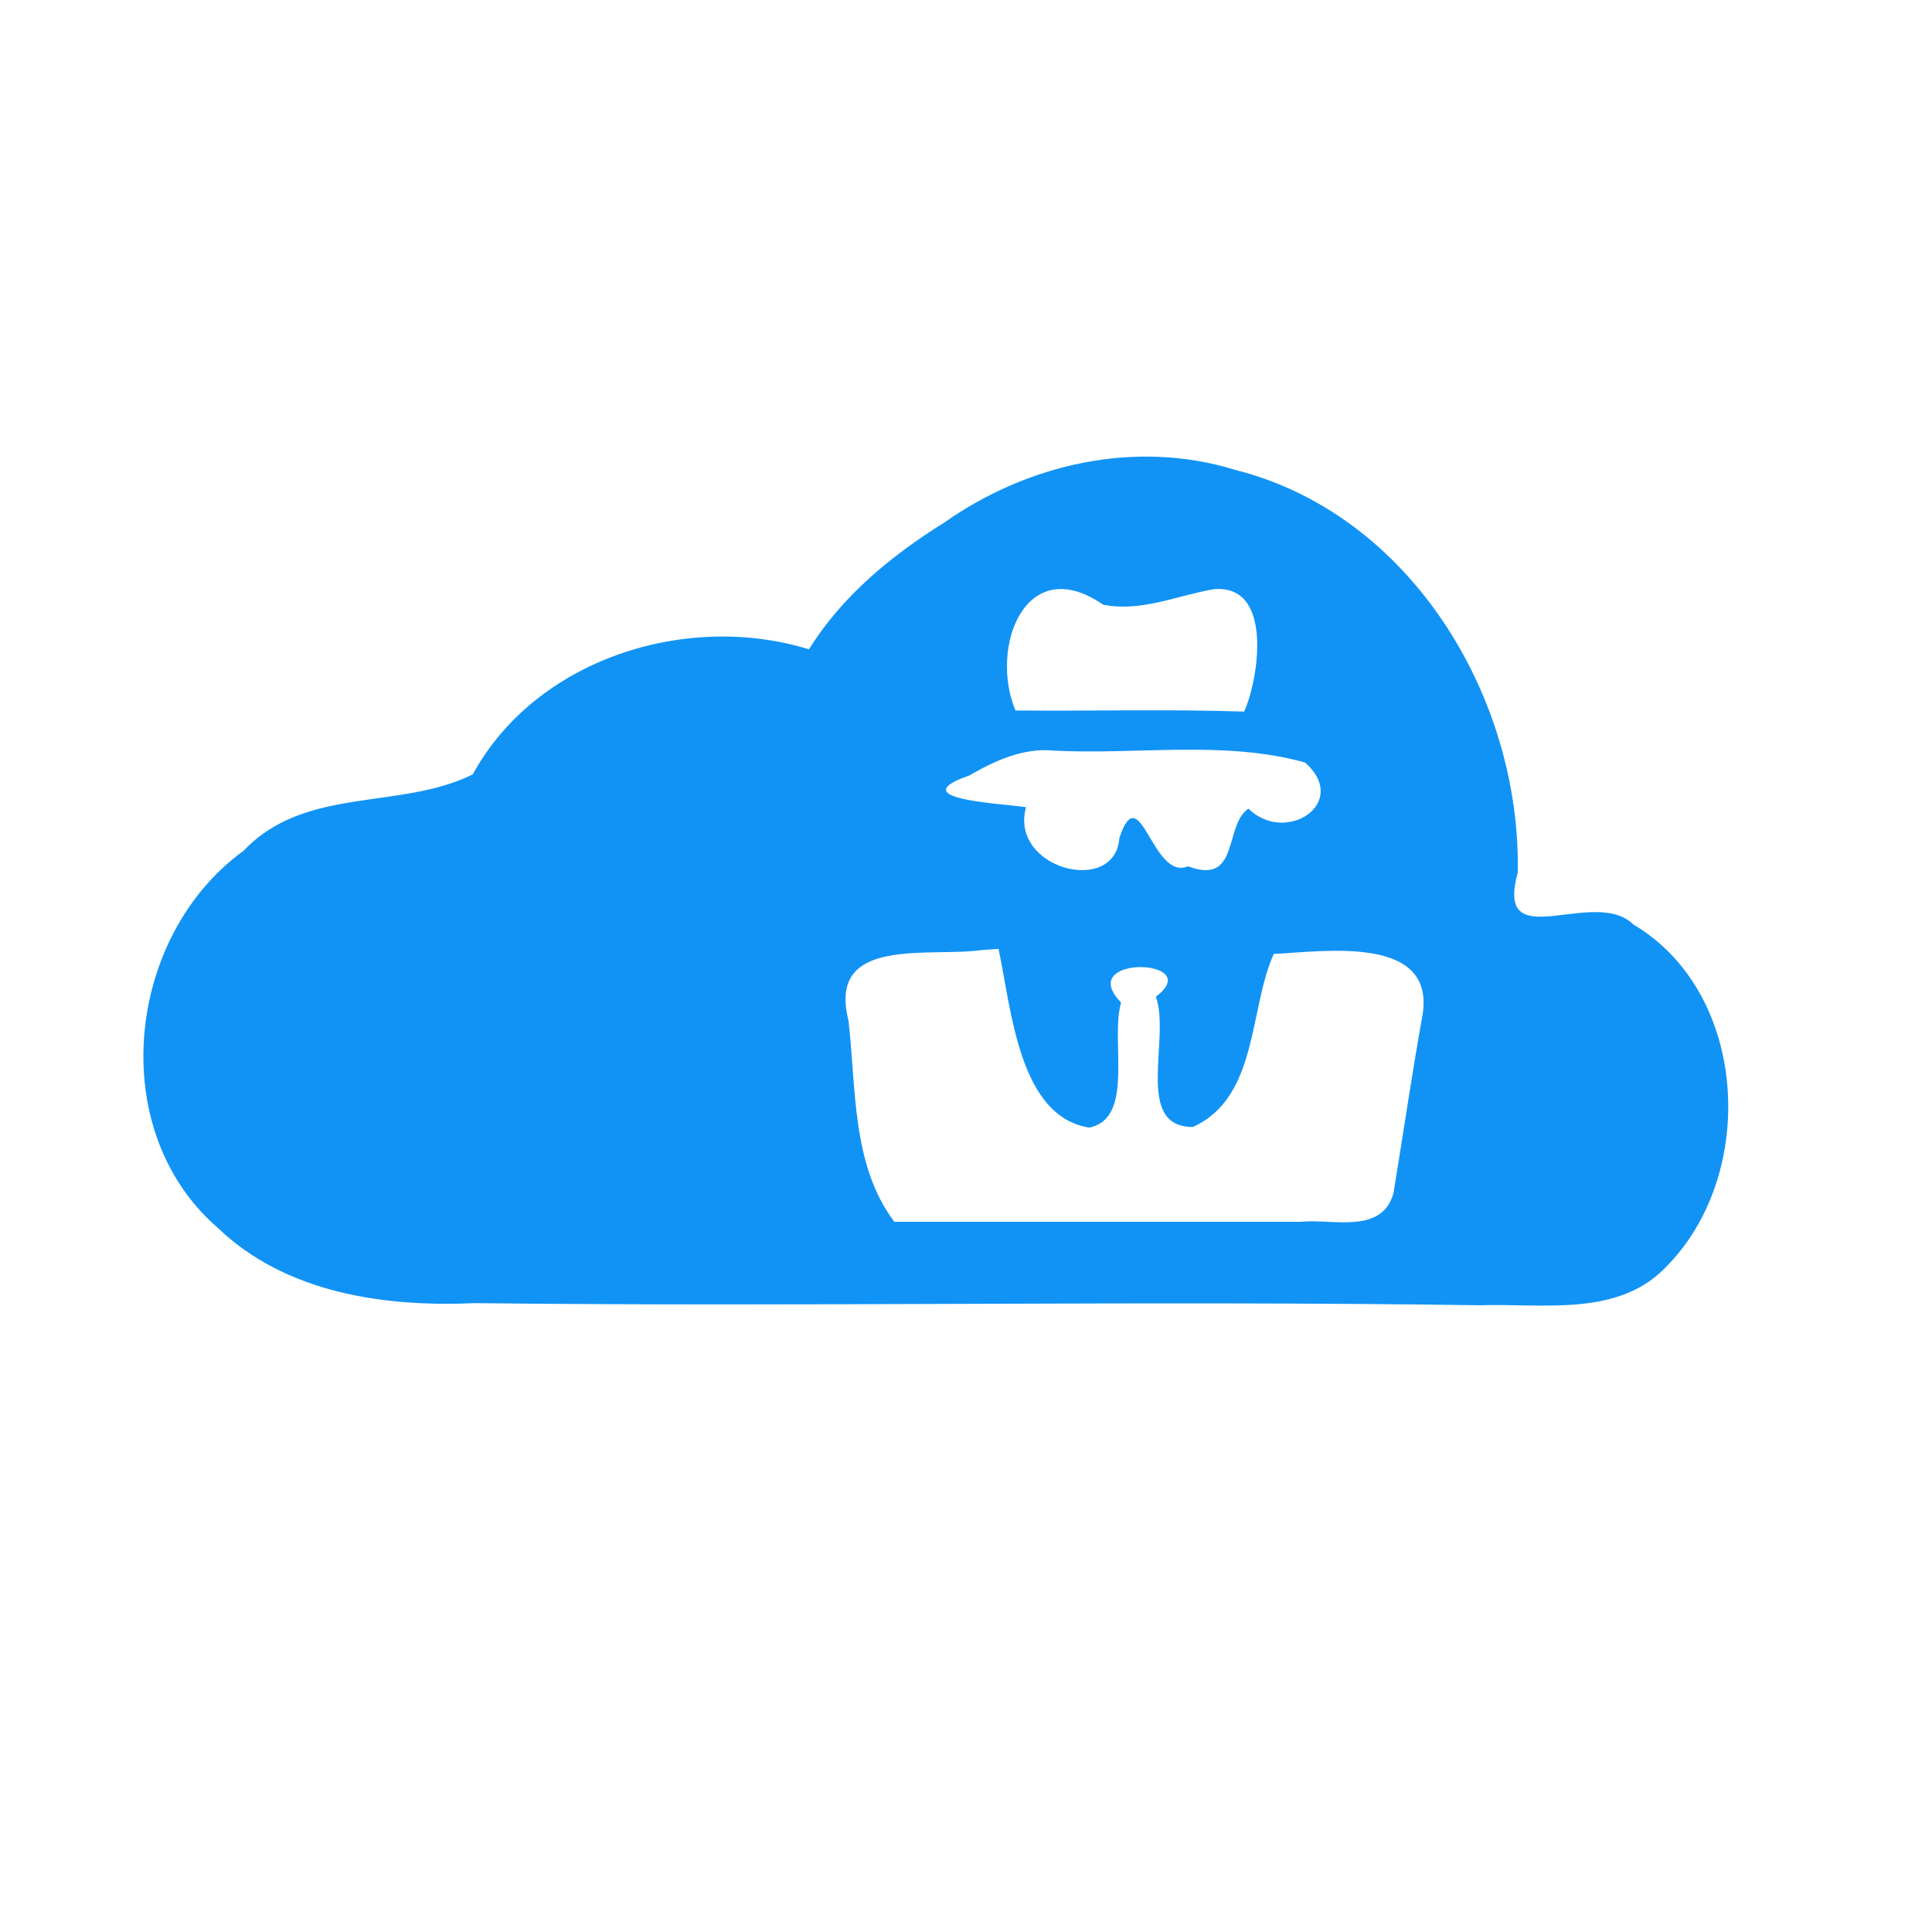 <?xml version="1.0" encoding="UTF-8"?>
<svg width="256px" height="256px" viewBox="0 0 256 256" version="1.1" xmlns="http://www.w3.org/2000/svg" xmlns:xlink="http://www.w3.org/1999/xlink">
    <title>app-icon-tile256</title>
    <g id="App-icons" stroke="none" stroke-width="1" fill="none" fill-rule="evenodd">
        <g id="App-icons-Letsconnect" transform="translate(-200, -1013)">
            <g id="app-icon-tile" transform="translate(200, 1013)">
                <rect id="Rectangle" fill="#FFFFFF" x="0" y="0" width="256" height="256"></rect>
                <g id="Logo/mark-light" transform="translate(19, 41)" fill="#1193F5" stroke-width="1">
                    <g id="letsconnect" transform="translate(0, 19.5)">
                        <path d="M88.19,25.54 C71.954,20.52 51.993,26.822 43.648,42.106 C33.999,46.894 21.461,43.609 13.286,52.22 C-2.266,63.478 -5.11,89.197 9.816,102.158 C18.847,110.855 31.908,112.716 43.936,112.173 C88.326,112.68 132.72,111.81 177.111,112.453 C185.606,112.175 195.758,114.128 202.133,106.982 C213.872,94.711 212.602,71.013 197.459,62.019 C192.227,56.864 178.982,66.433 182.11,55.133 C182.559,32 167.988,7.619 144.637,1.754 C131.481,-2.308 117.173,0.954 106.092,8.759 C99.118,13.106 92.561,18.494 88.19,25.54 Z M141.834,17.573 C149.85,16.852 147.731,29.717 145.854,33.79 C135.771,33.451 125.651,33.737 115.553,33.642 C112.057,25.251 116.903,12.537 127.165,19.62 C132.167,20.641 136.989,18.399 141.834,17.573 L141.834,17.573 Z M120.608,38.958 C131.656,39.542 143.232,37.545 153.928,40.54 C159.955,45.871 151.387,51.512 146.428,46.65 C143.144,48.826 145.311,56.902 138.418,54.284 C133.674,56.318 132.074,42.234 129.321,50.555 C128.743,58.261 114.698,54.616 116.955,46.456 C113.942,45.976 100.348,45.423 109.428,42.261 C112.814,40.305 116.588,38.562 120.608,38.958 L120.608,38.958 Z M113.314,65.24 C115.026,73.246 115.991,87.426 125.33,88.915 C131.404,87.666 128.074,77.436 129.551,72.339 C123.26,65.935 140.964,66.482 134.154,71.571 C136.149,77.035 131.203,88.84 139.058,88.832 C147.716,84.918 146.464,73.295 149.778,65.903 C156.379,65.594 171.667,63.213 169.407,74.463 C168.039,82.172 166.909,89.851 165.652,97.564 C164.107,103.142 157.599,100.956 153.34,101.394 C135.397,101.394 117.453,101.394 99.51,101.394 C93.823,93.898 94.467,83.65 93.423,74.685 C90.577,63.417 104.191,66.401 111.138,65.381 L112.226,65.311 L113.314,65.24 L113.314,65.24 Z" id="path841" fill-rule="nonzero"></path>
                    </g>
                </g>
            </g>
        </g>
    </g>
</svg>